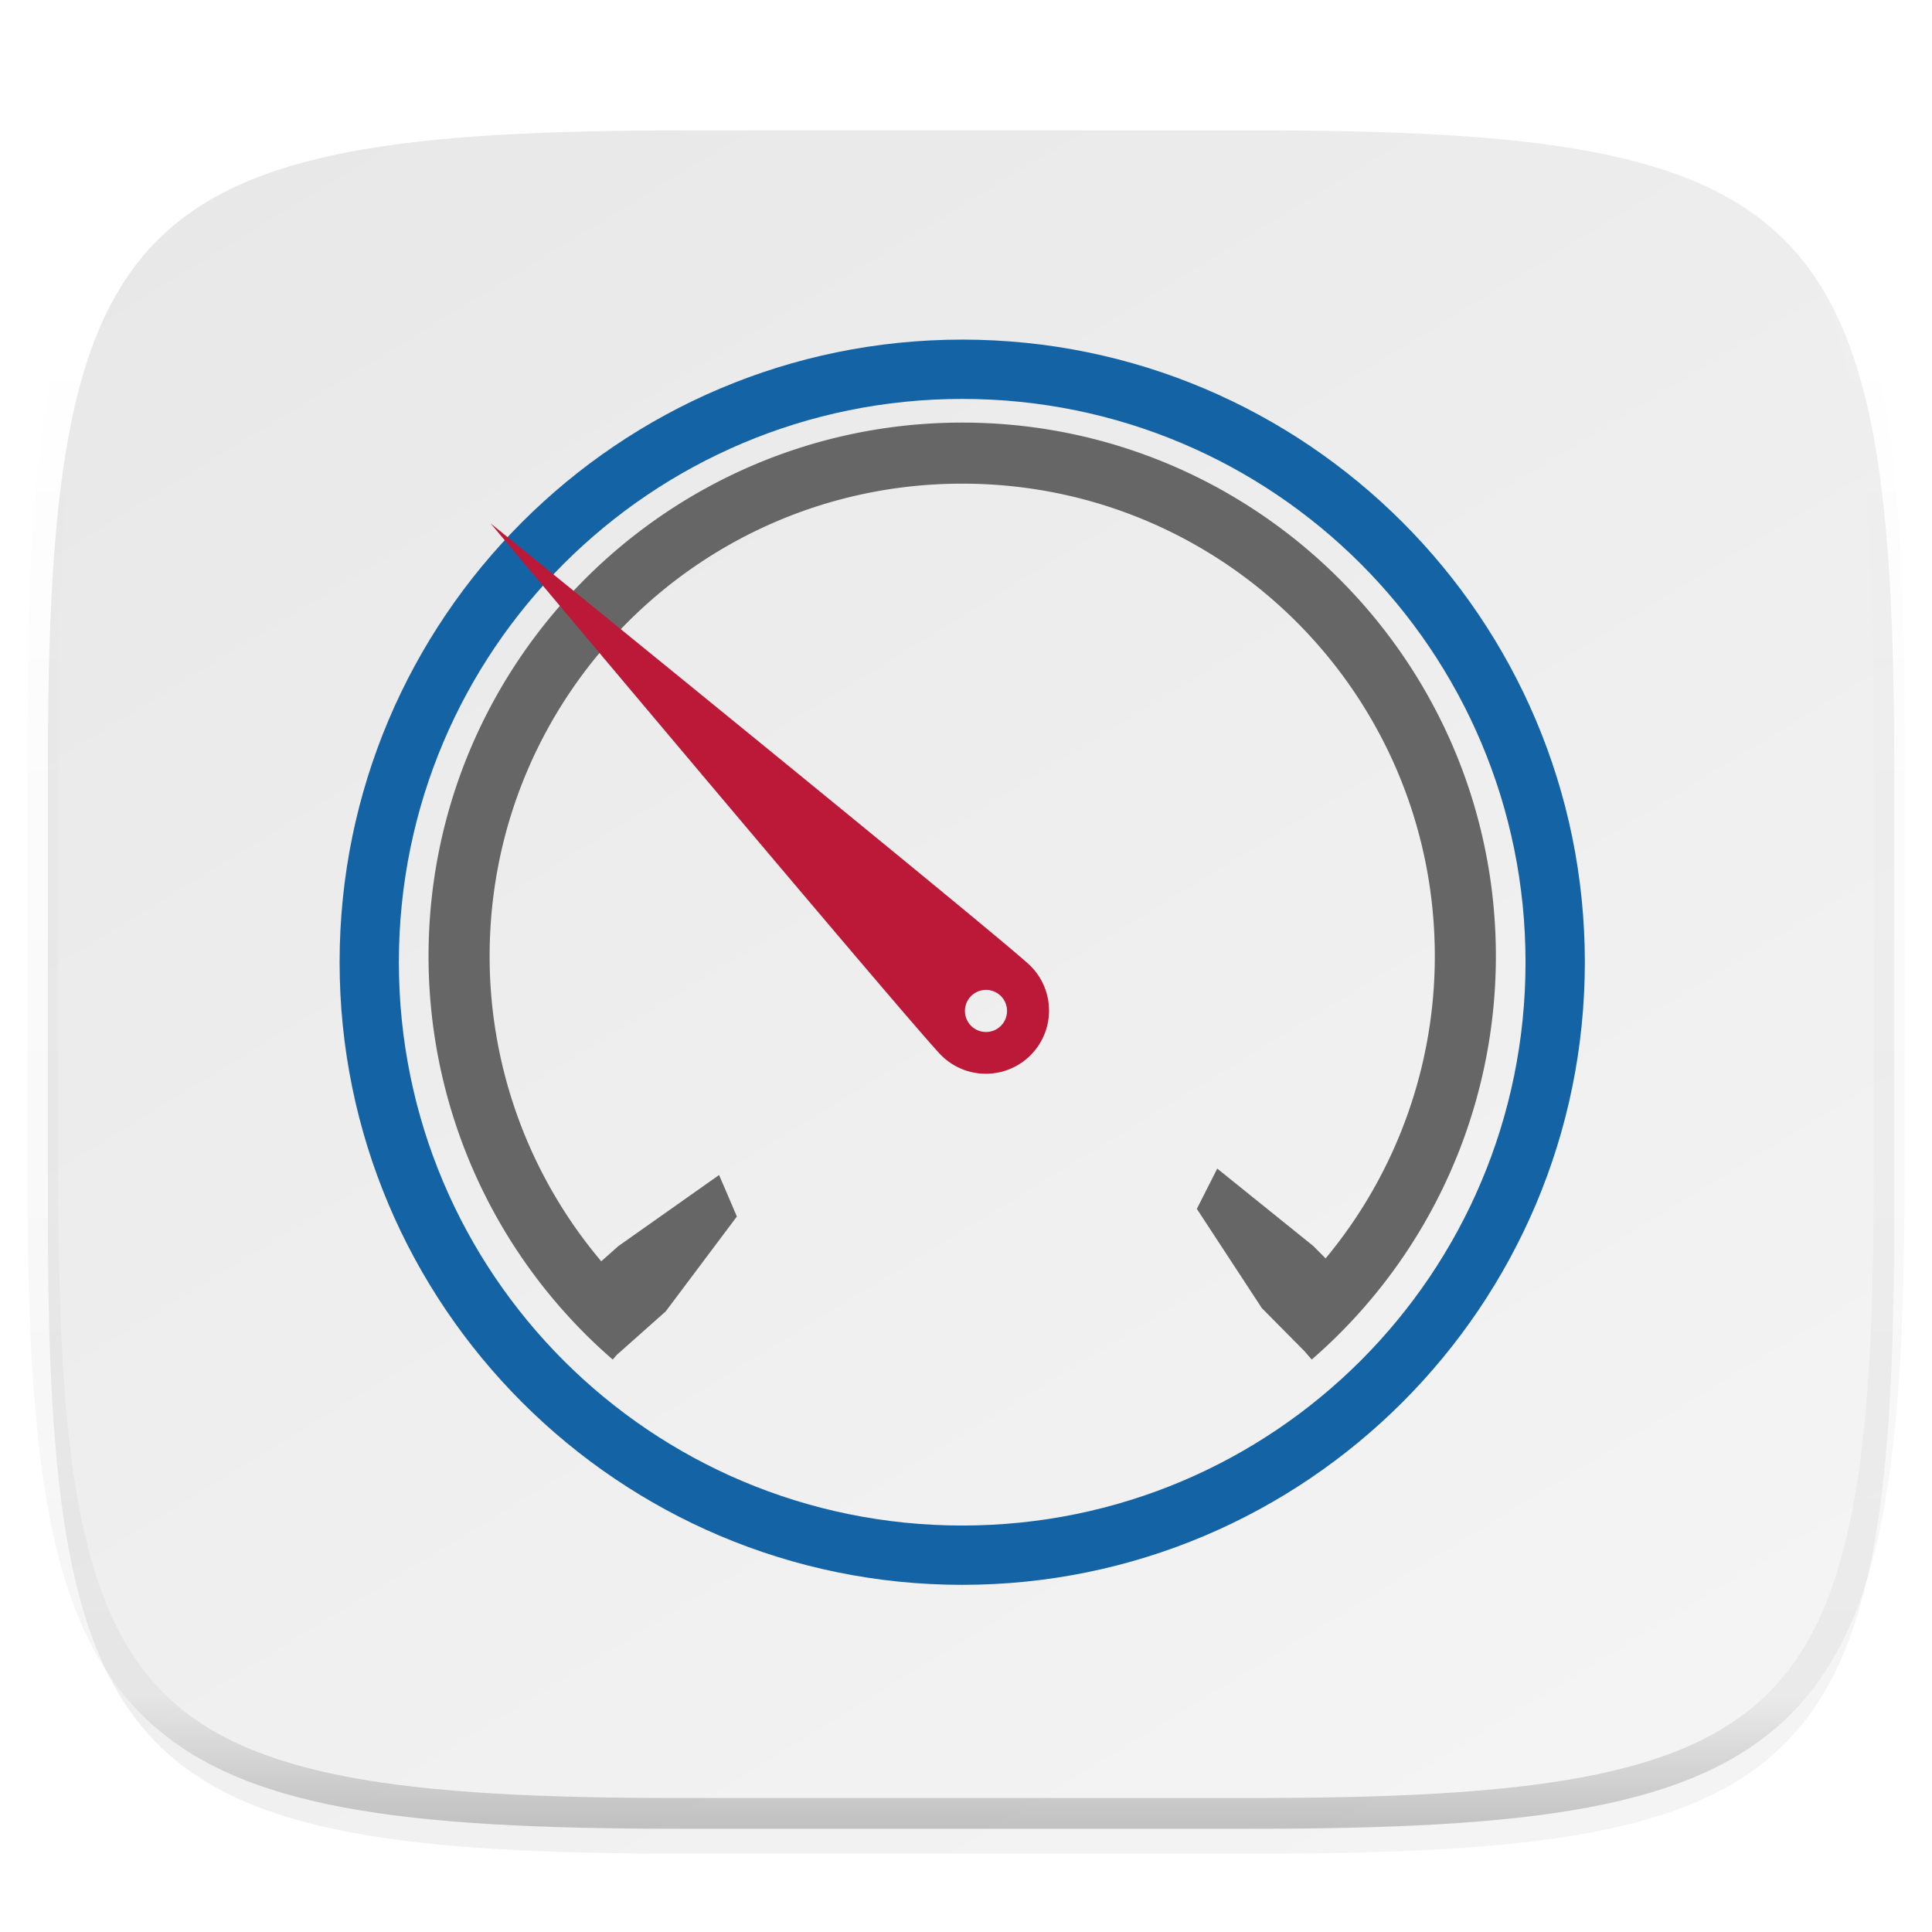 <svg xmlns="http://www.w3.org/2000/svg" style="isolation:isolate" width="256" height="256"><switch><g><defs><filter id="a" width="270.648" height="254.338" x="-6.66" y="4.28" filterUnits="userSpaceOnUse"><feGaussianBlur xmlns="http://www.w3.org/2000/svg" in="SourceGraphic" stdDeviation="4.294"/><feOffset xmlns="http://www.w3.org/2000/svg" dy="4" result="pf_100_offsetBlur"/><feFlood xmlns="http://www.w3.org/2000/svg" flood-opacity=".4"/><feComposite xmlns="http://www.w3.org/2000/svg" in2="pf_100_offsetBlur" operator="in" result="pf_100_dropShadow"/><feBlend xmlns="http://www.w3.org/2000/svg" in="SourceGraphic" in2="pf_100_dropShadow"/></filter></defs><g filter="url(#a)"><linearGradient id="b" x1=".233" x2=".933" y1="-.071" y2=".995" gradientTransform="matrix(244.648 0 0 228.338 6.343 13.28)" gradientUnits="userSpaceOnUse"><stop offset="0%" stop-color="#e8e8e8"/><stop offset="100%" stop-color="#f5f5f5"/></linearGradient><path fill="url(#b)" d="M166.351 13.28c74.056 0 84.64 10.557 84.64 84.544v59.251c0 73.986-10.584 84.544-84.64 84.544H90.982c-74.056 0-84.639-10.558-84.639-84.544V97.824c0-73.987 10.583-84.544 84.639-84.544h75.369z"/></g><g opacity=".4"><linearGradient id="c" x1=".517" x2=".517" y2="1"><stop offset="0%" stop-color="#fff"/><stop offset="12.5%" stop-opacity=".098" stop-color="#fff"/><stop offset="92.5%" stop-opacity=".098"/><stop offset="100%" stop-opacity=".498"/></linearGradient><path fill="none" stroke="url(#c)" stroke-linecap="round" stroke-linejoin="round" stroke-width="4.077" d="M165.685 11.947c74.055 0 84.639 10.557 84.639 84.544v59.251c0 73.986-10.584 84.543-84.639 84.543h-75.37c-74.055 0-84.639-10.557-84.639-84.543V96.491c0-73.987 10.584-84.544 84.639-84.544h75.37z" vector-effect="non-scaling-stroke"/></g><path fill="#666" d="M127.498 55.995c-39.006 0-70.714 31.708-70.714 70.714a70.719 70.719 0 0 0 24.404 53.44l.525-.607 6.499-5.776 9.429-12.571-2.357-5.5-13.357 9.428-2.255 2.005a62.61 62.61 0 0 1-14.795-40.419c0-34.633 27.988-62.622 62.621-62.622s62.622 27.989 62.622 62.622a62.613 62.613 0 0 1-14.472 40.036l-1.627-1.642-12.73-10.26-2.702 5.339 8.609 13.147 5.635 5.69.976 1.127a70.717 70.717 0 0 0 24.403-53.437c0-39.006-31.707-70.714-70.714-70.714z"/><path fill="#1463A5" d="M127.5 45C81.983 45 45 81.983 45 127.5S81.983 210 127.5 210s82.5-36.983 82.5-82.5S173.017 45 127.5 45zm0 7.859c41.271 0 74.641 33.37 74.641 74.641 0 41.271-33.37 74.641-74.641 74.641-41.271 0-74.647-33.37-74.647-74.641 0-41.271 33.376-74.641 74.647-74.641z"/><defs><filter id="d" width="100" height="98.932" x="52" y="56.35" filterUnits="userSpaceOnUse"><feGaussianBlur xmlns="http://www.w3.org/2000/svg" in="SourceGraphic" stdDeviation="4.294"/><feOffset xmlns="http://www.w3.org/2000/svg" dy="4" result="pf_100_offsetBlur"/><feFlood xmlns="http://www.w3.org/2000/svg" flood-opacity=".4"/><feComposite xmlns="http://www.w3.org/2000/svg" in2="pf_100_offsetBlur" operator="in" result="pf_100_dropShadow"/><feBlend xmlns="http://www.w3.org/2000/svg" in="SourceGraphic" in2="pf_100_dropShadow"/></filter></defs><g filter="url(#d)"><path fill="#BC1938" d="M138.636 127.46a8.333 8.333 0 0 0-2.137-3.517C133.204 120.701 65 65.346 65 65.346s56.466 67.288 59.761 70.53a8.37 8.37 0 0 0 11.836-.098 8.369 8.369 0 0 0 2.039-8.318zm-5.365 1.541a2.79 2.79 0 1 1-5.275 1.817 2.79 2.79 0 0 1 5.275-1.817z"/></g></g></switch> </svg>